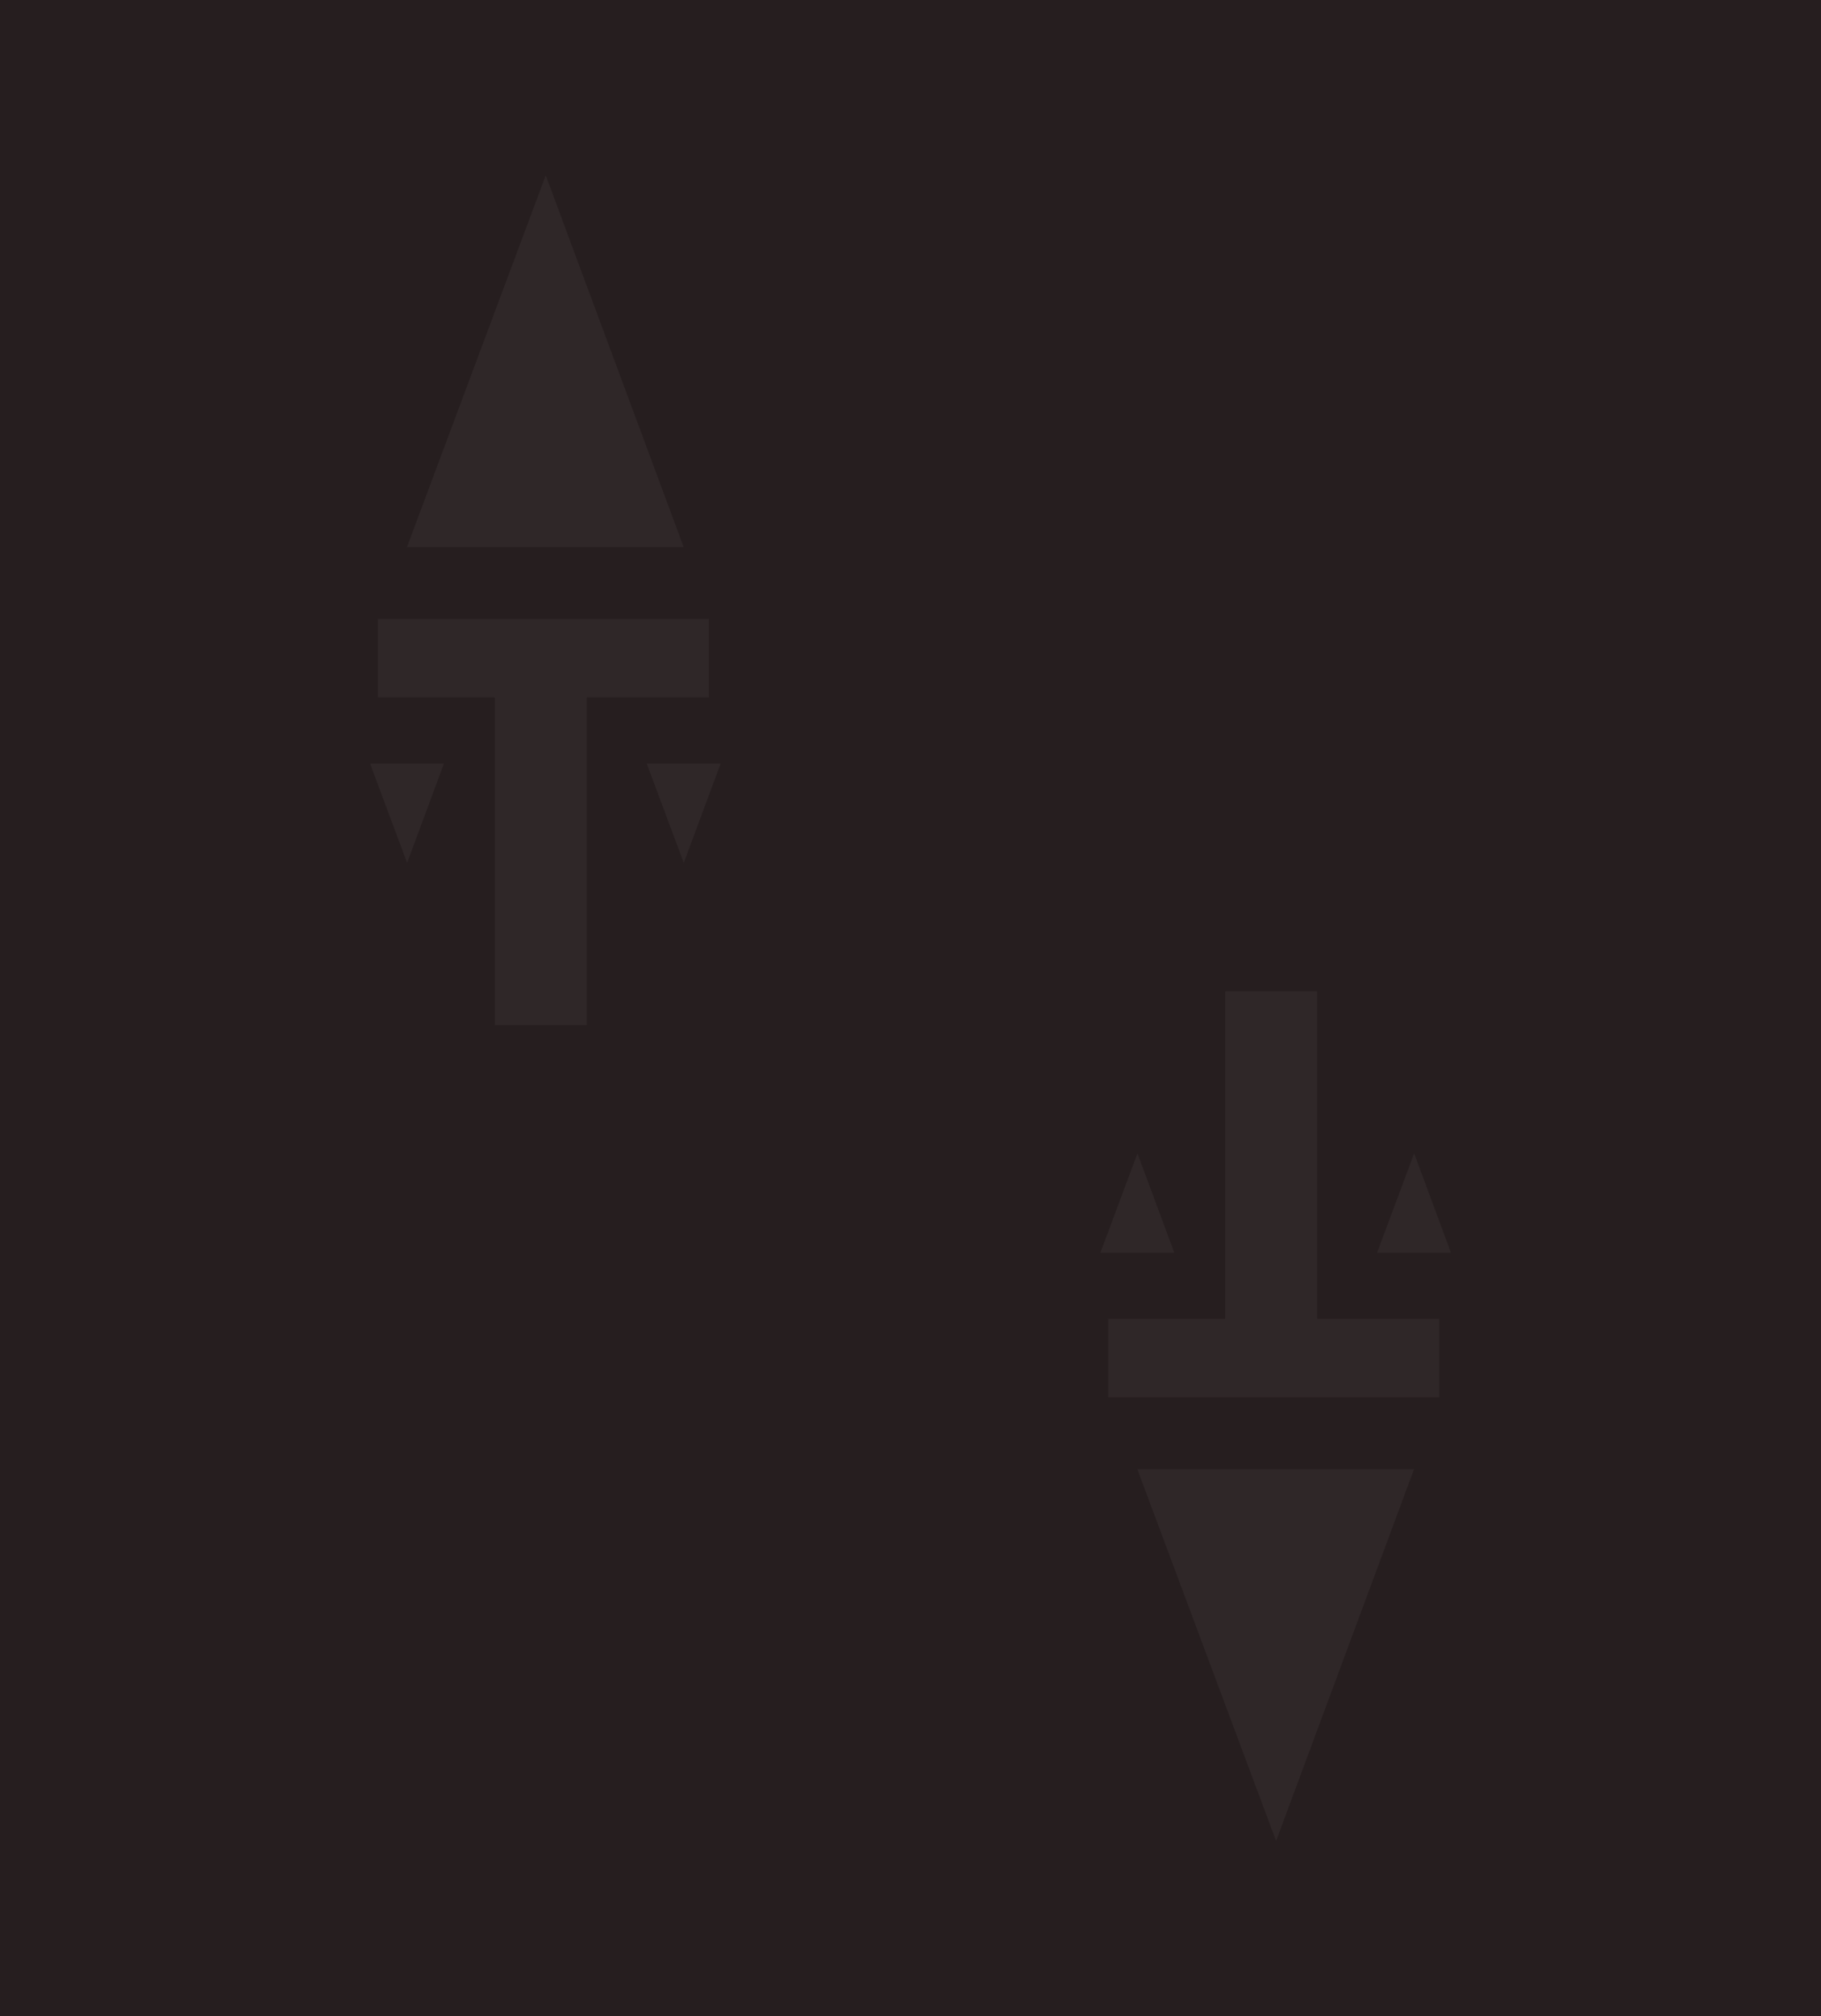 <svg xmlns="http://www.w3.org/2000/svg" width="187" height="207" viewBox="0 0 187 207">
  <g id="footer-repeat" transform="translate(16020 9111)">
    <rect id="Rectangle_866" data-name="Rectangle 866" width="187" height="207" transform="translate(-16020 -9111)" fill="#261e1f"/>
    <g id="pattern" transform="translate(-22425 -9139)">
      <g id="Group_1495" data-name="Group 1495" transform="translate(6443 46)">
        <path id="Path_1447" data-name="Path 1447" d="M14.249,0,28.411,38.161H0Z" transform="translate(3.795)" fill="#2f2728"/>
        <path id="Path_1449" data-name="Path 1449" d="M3.806,10.193,7.588,0H0Z" transform="translate(0.001 60.394)" fill="#2f2728"/>
        <path id="Path_1450" data-name="Path 1450" d="M3.806,10.193,7.588,0H0Z" transform="translate(28.413 60.394)" fill="#2f2728"/>
        <path id="Path_1448" data-name="Path 1448" d="M0,0V8.061H12.018V41.686H21.45V8.061h12.54V0Z" transform="translate(0.804 45.548)" fill="#2f2728"/>
      </g>
      <g id="Group_1496" data-name="Group 1496" transform="translate(6518 129.766)">
        <path id="Path_1447-2" data-name="Path 1447" d="M14.249,38.161,28.411,0H0Z" transform="translate(3.795 49.073)" fill="#2f2728"/>
        <path id="Path_1449-2" data-name="Path 1449" d="M3.806,0,7.588,10.193H0Z" transform="translate(0.001 16.647)" fill="#2f2728"/>
        <path id="Path_1450-2" data-name="Path 1450" d="M3.806,0,7.588,10.193H0Z" transform="translate(28.413 16.647)" fill="#2f2728"/>
        <path id="Path_1448-2" data-name="Path 1448" d="M0,41.686V33.625H12.018V0H21.45V33.625h12.54v8.061Z" transform="translate(0.804 0)" fill="#2f2728"/>
      </g>
    </g>
  </g>
</svg>
